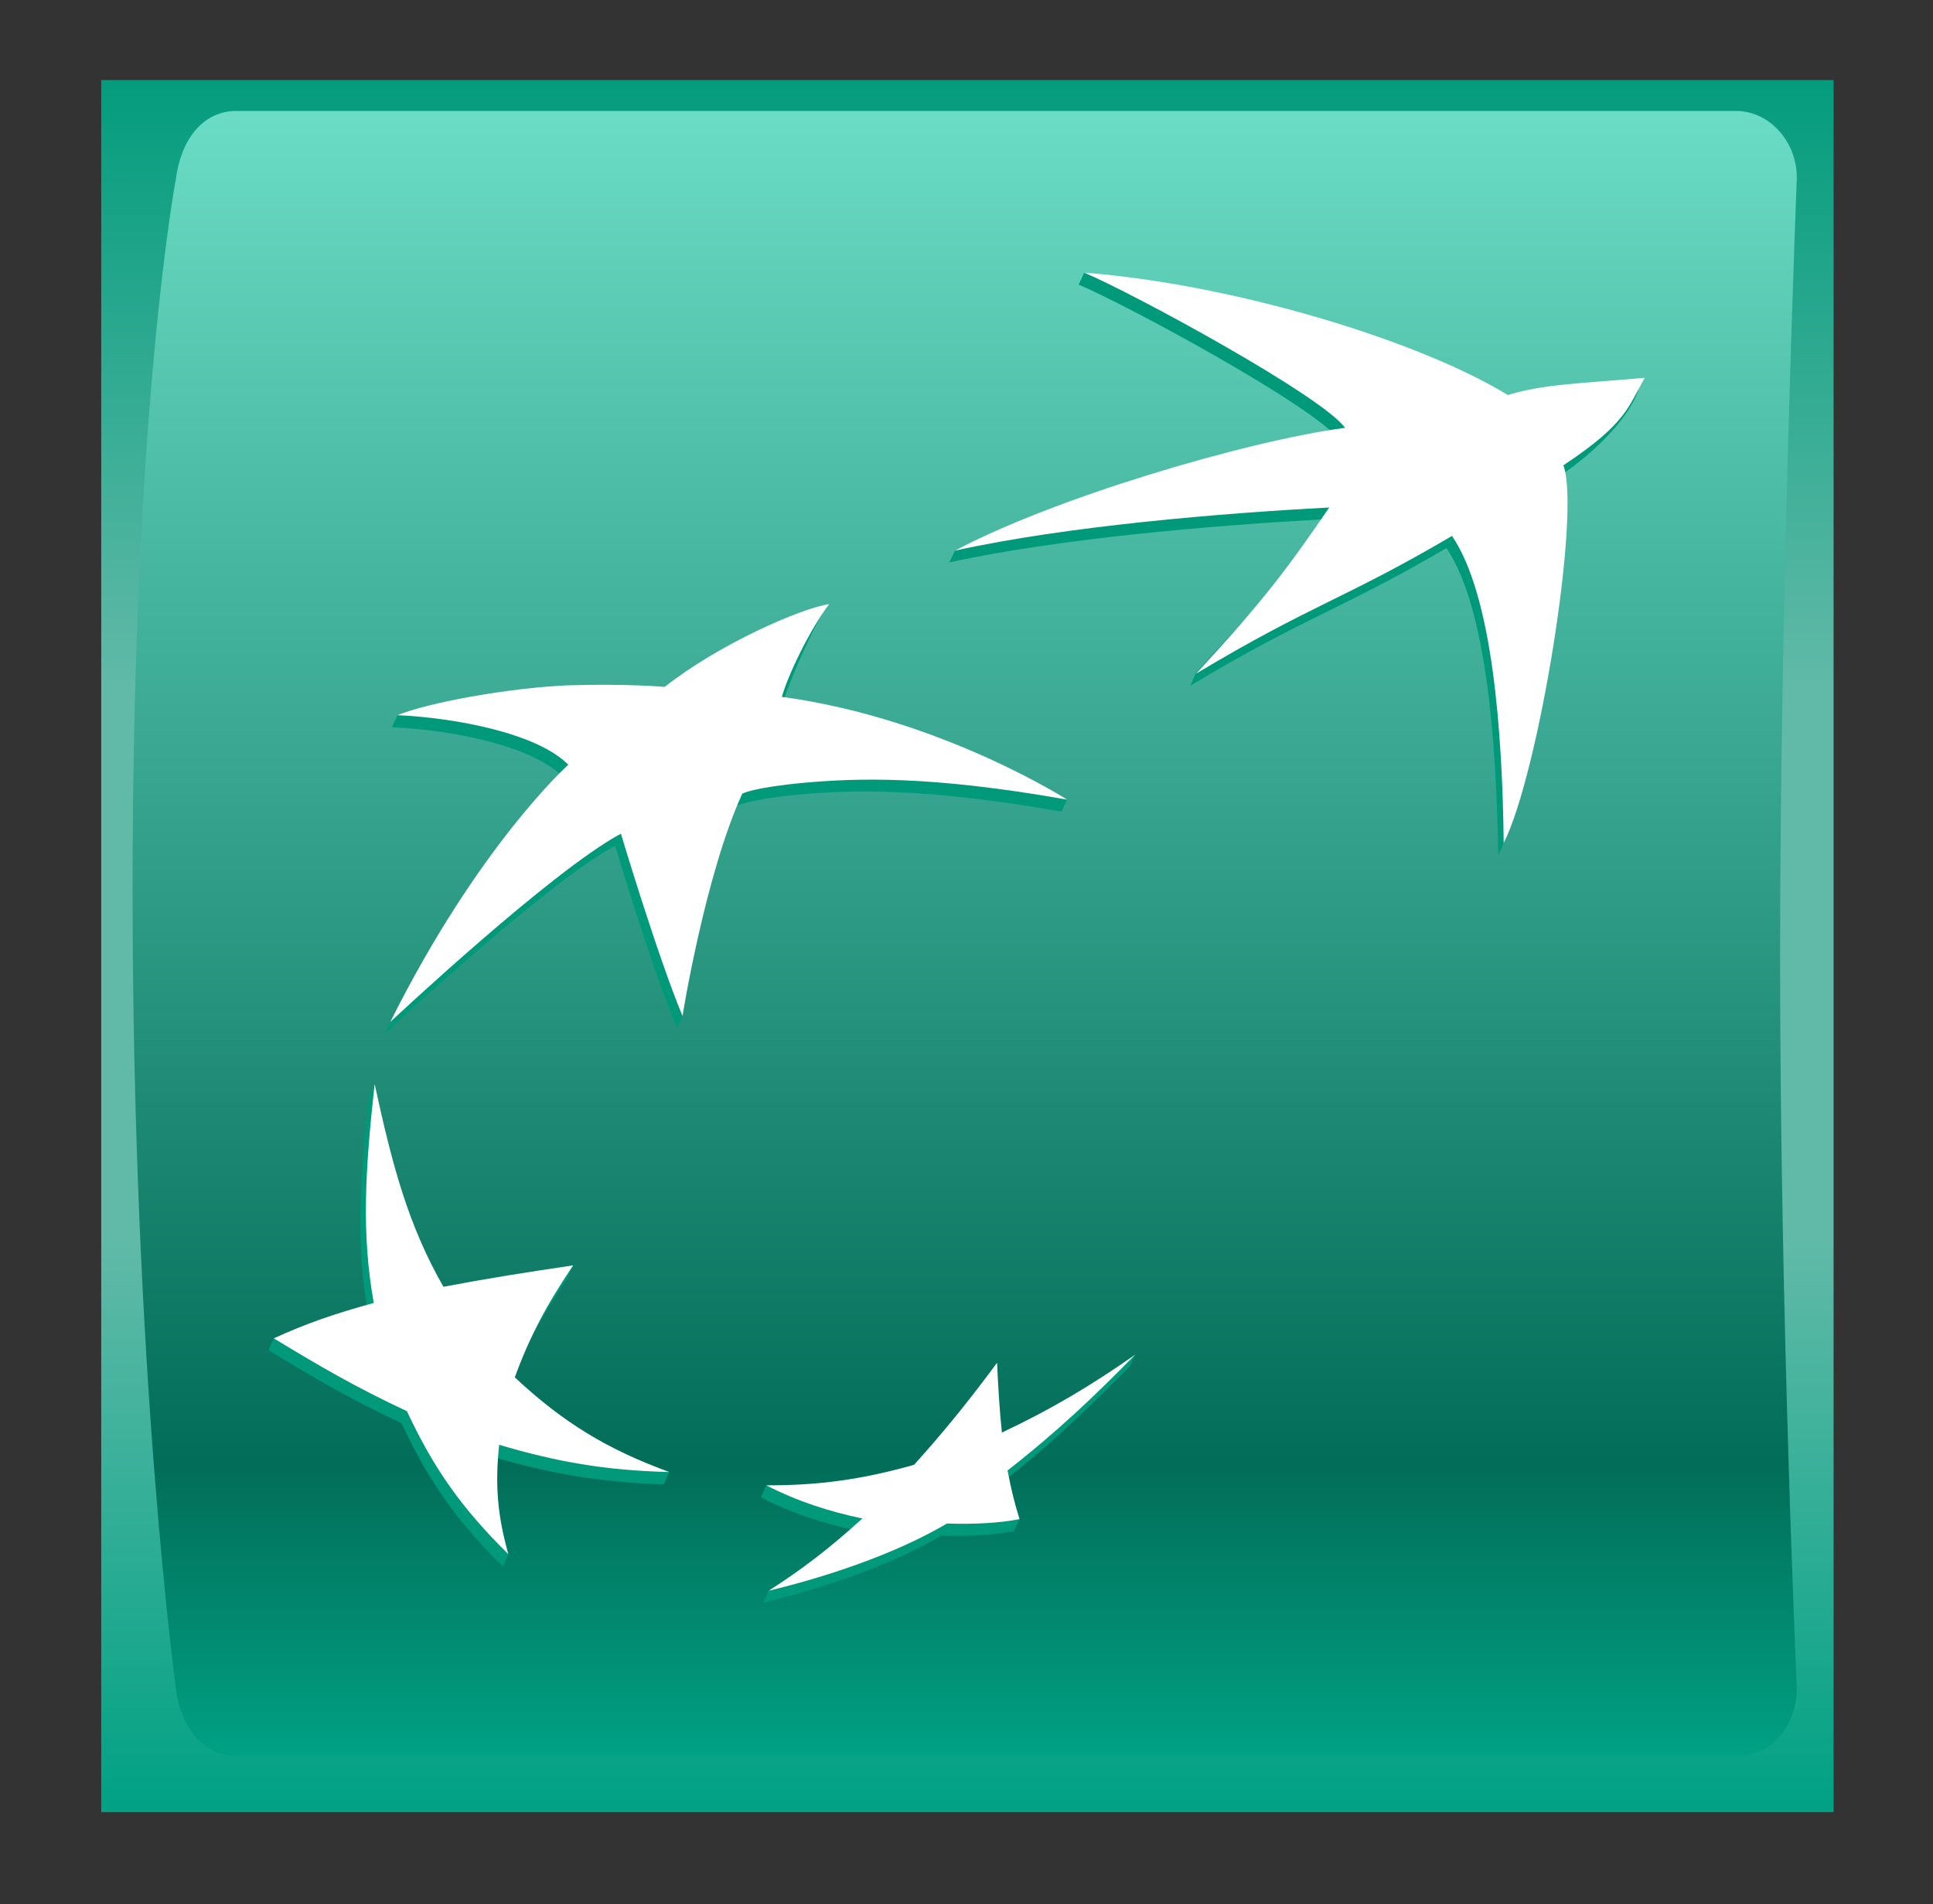 <svg width="68" height="67" viewBox="0 0 68 67" fill="none" xmlns="http://www.w3.org/2000/svg">
<rect x="0" y="0" width="68" height="67" fill="#333333" stroke="none"/>
<path fill-rule="evenodd" clip-rule="evenodd" d="M3.561 63.761H64.503V2.818H3.561V63.761Z" fill="url(#paint0_linear_5_12)"/>
<path fill-rule="evenodd" clip-rule="evenodd" d="M8.261 3.904C7.113 3.938 6.366 4.925 6.186 6.299C6.186 6.299 4.664 14.3 4.664 31.282C4.664 48.275 6.186 59.389 6.186 59.389C6.325 60.732 7.141 61.786 8.323 61.786H61.069C62.247 61.786 63.184 60.854 63.209 59.389C63.209 59.389 62.621 46.373 62.621 33.657C62.621 20.933 63.209 6.299 63.209 6.299C63.209 6.279 63.209 6.26 63.209 6.24V6.238C63.206 4.986 62.263 3.939 61.129 3.904H8.261Z" fill="url(#paint1_linear_5_12)"/>
<path fill-rule="evenodd" clip-rule="evenodd" d="M50.884 19.285C47.115 21.493 45.966 21.667 41.874 24.128L42.076 23.669C44.224 21.328 45.152 20.345 46.567 18.272C42.791 18.479 37.31 18.931 33.392 19.791L33.597 19.374C37.153 17.645 43.751 15.926 47.115 15.483C46.294 14.325 39.612 10.714 37.946 10.016L38.141 9.592C43.207 10.162 49.921 12.533 52.848 14.325C54.084 13.938 55.35 13.899 57.642 13.703C57.642 13.703 57.301 15.084 54.803 16.799C55.422 18.458 53.935 27.653 52.704 30.09C52.647 26.24 52.31 21.39 50.884 19.285Z" fill="#009A7B"/>
<path fill-rule="evenodd" clip-rule="evenodd" d="M23.352 52.232L23.543 51.795C21.541 51.027 19.538 50.409 17.921 48.893C18.428 47.469 19.012 46.359 19.964 44.956L20.163 44.522C18.444 44.782 16.886 45.415 15.394 45.706C14.223 43.645 13.769 40.828 13.18 38.142L12.985 38.562C12.652 41.635 12.52 43.824 12.954 46.266C11.714 46.614 10.631 46.661 9.634 47.092L9.444 47.505C11.03 48.48 12.326 49.228 14.124 50.076C15.083 52.131 16.077 53.53 17.688 55.118L17.883 54.684C17.596 53.524 17.221 52.552 17.363 51.269C19.357 51.847 21.072 52.154 23.352 52.232Z" fill="#009A7B"/>
<path fill-rule="evenodd" clip-rule="evenodd" d="M28.907 21.626C28.907 21.626 28.101 23.049 27.456 24.944H27.301C31.997 25.578 36.429 27.479 37.539 28.135L37.342 28.558C32.474 27.698 29.908 27.797 28.094 27.956C26.282 28.135 25.912 28.358 25.912 28.358C24.871 30.644 24.257 34.373 24.009 35.749L23.813 36.176C22.921 34.031 21.638 29.76 21.638 29.76C19.184 31.074 13.526 36.385 13.526 36.385C16.643 30.164 19.799 27.329 19.799 27.329C18.709 26.232 15.867 25.676 13.785 25.589L13.982 25.165C15.283 24.784 17.971 24.623 19.768 24.539C21.9 24.473 23.186 24.597 23.186 24.597C25.083 23.086 27.913 21.763 28.907 21.626Z" fill="#009A7B"/>
<path fill-rule="evenodd" clip-rule="evenodd" d="M34.878 48.364C33.892 49.69 33.054 50.752 31.97 51.971C30.364 52.414 28.441 52.217 26.959 52.264L26.766 52.684C27.881 53.263 28.973 53.608 30.141 53.849C29.193 54.71 27.928 55.366 27.044 55.97L26.847 56.388C28.751 55.931 31.256 55.13 33.121 54.031C34.093 54.07 35.005 54.001 35.666 53.871C35.666 53.871 35.864 53.44 35.864 53.45C35.746 53.025 35.366 52.758 35.253 52.154C37.001 50.797 38.268 49.561 39.735 48.085L39.935 47.665C38.489 48.665 36.736 50.03 35.046 50.826C34.974 50.005 34.922 49.293 34.878 48.364Z" fill="#009A7B"/>
<path fill-rule="evenodd" clip-rule="evenodd" d="M51.079 18.857C47.317 21.072 46.163 21.254 42.078 23.702C44.459 21.121 45.284 20.015 46.761 17.857C42.99 18.054 37.509 18.509 33.598 19.374C37.003 17.556 43.757 15.531 47.317 15.053C46.491 13.913 39.803 10.289 38.14 9.593C43.438 10.008 49.908 11.982 53.045 13.9C54.281 13.516 55.564 13.496 57.863 13.293C57.274 14.298 57.249 14.88 54.998 16.372C55.619 18.041 54.13 27.229 52.898 29.66C52.853 25.818 52.517 20.964 51.079 18.857Z" fill="white"/>
<path fill-rule="evenodd" clip-rule="evenodd" d="M23.543 51.794C21.378 51.001 19.824 50.068 18.11 48.463C18.625 47.052 19.204 45.946 20.162 44.523C18.407 44.784 17.111 44.988 15.599 45.277C14.365 43.115 13.807 41.04 13.179 38.142C12.843 41.213 12.714 43.406 13.148 45.845C11.757 46.23 10.775 46.566 9.632 47.091C11.234 48.063 12.528 48.82 14.315 49.653C15.276 51.712 16.273 53.099 17.882 54.683C17.506 53.337 17.408 52.264 17.56 50.836C19.559 51.428 21.27 51.739 23.543 51.794Z" fill="white"/>
<path fill-rule="evenodd" clip-rule="evenodd" d="M29.17 21.256C28.498 22.132 27.715 23.762 27.504 24.519C33.069 25.272 37.539 28.135 37.539 28.135C32.67 27.272 30.104 27.382 28.285 27.542C26.48 27.71 26.112 27.925 26.112 27.925C24.797 30.804 24.01 35.749 24.01 35.749C23.12 33.609 21.843 29.334 21.843 29.334C19.386 30.649 13.73 35.958 13.73 35.958C16.837 29.736 19.992 26.907 19.992 26.907C18.908 25.808 16.06 25.259 13.982 25.164C15.058 24.725 17.832 24.212 19.963 24.114C22.096 24.049 23.383 24.169 23.383 24.169C25.285 22.668 28.173 21.402 29.17 21.256Z" fill="white"/>
<path fill-rule="evenodd" clip-rule="evenodd" d="M35.075 47.95C34.094 49.277 33.249 50.325 32.156 51.54C30.281 52.069 28.784 52.264 26.96 52.264C28.081 52.837 29.17 53.183 30.336 53.429C29.17 54.495 28.18 55.241 27.044 55.97C28.948 55.516 31.448 54.71 33.313 53.605C34.287 53.641 35.202 53.584 35.865 53.451C35.691 52.884 35.584 52.469 35.444 51.739C37.198 50.369 38.475 49.149 39.935 47.666C38.381 48.748 37.039 49.558 35.245 50.406C35.16 49.579 35.119 48.886 35.075 47.95Z" fill="white"/>
<defs>
<linearGradient id="paint0_linear_5_12" x1="3.561" y1="2.818" x2="3.561" y2="63.761" gradientUnits="userSpaceOnUse">
<stop stop-color="#049C7D"/>
<stop offset="0.352" stop-color="#61BAA8"/>
<stop offset="0.668" stop-color="#61BAA8"/>
<stop offset="1" stop-color="#00A184"/>
</linearGradient>
<linearGradient id="paint1_linear_5_12" x1="4.713" y1="4" x2="4.713" y2="61.786" gradientUnits="userSpaceOnUse">
<stop offset="0.001" stop-color="#6ADBC4"/>
<stop offset="0.822" stop-color="#026D58"/>
<stop offset="1" stop-color="#00A184"/>
</linearGradient>
</defs>
</svg>
